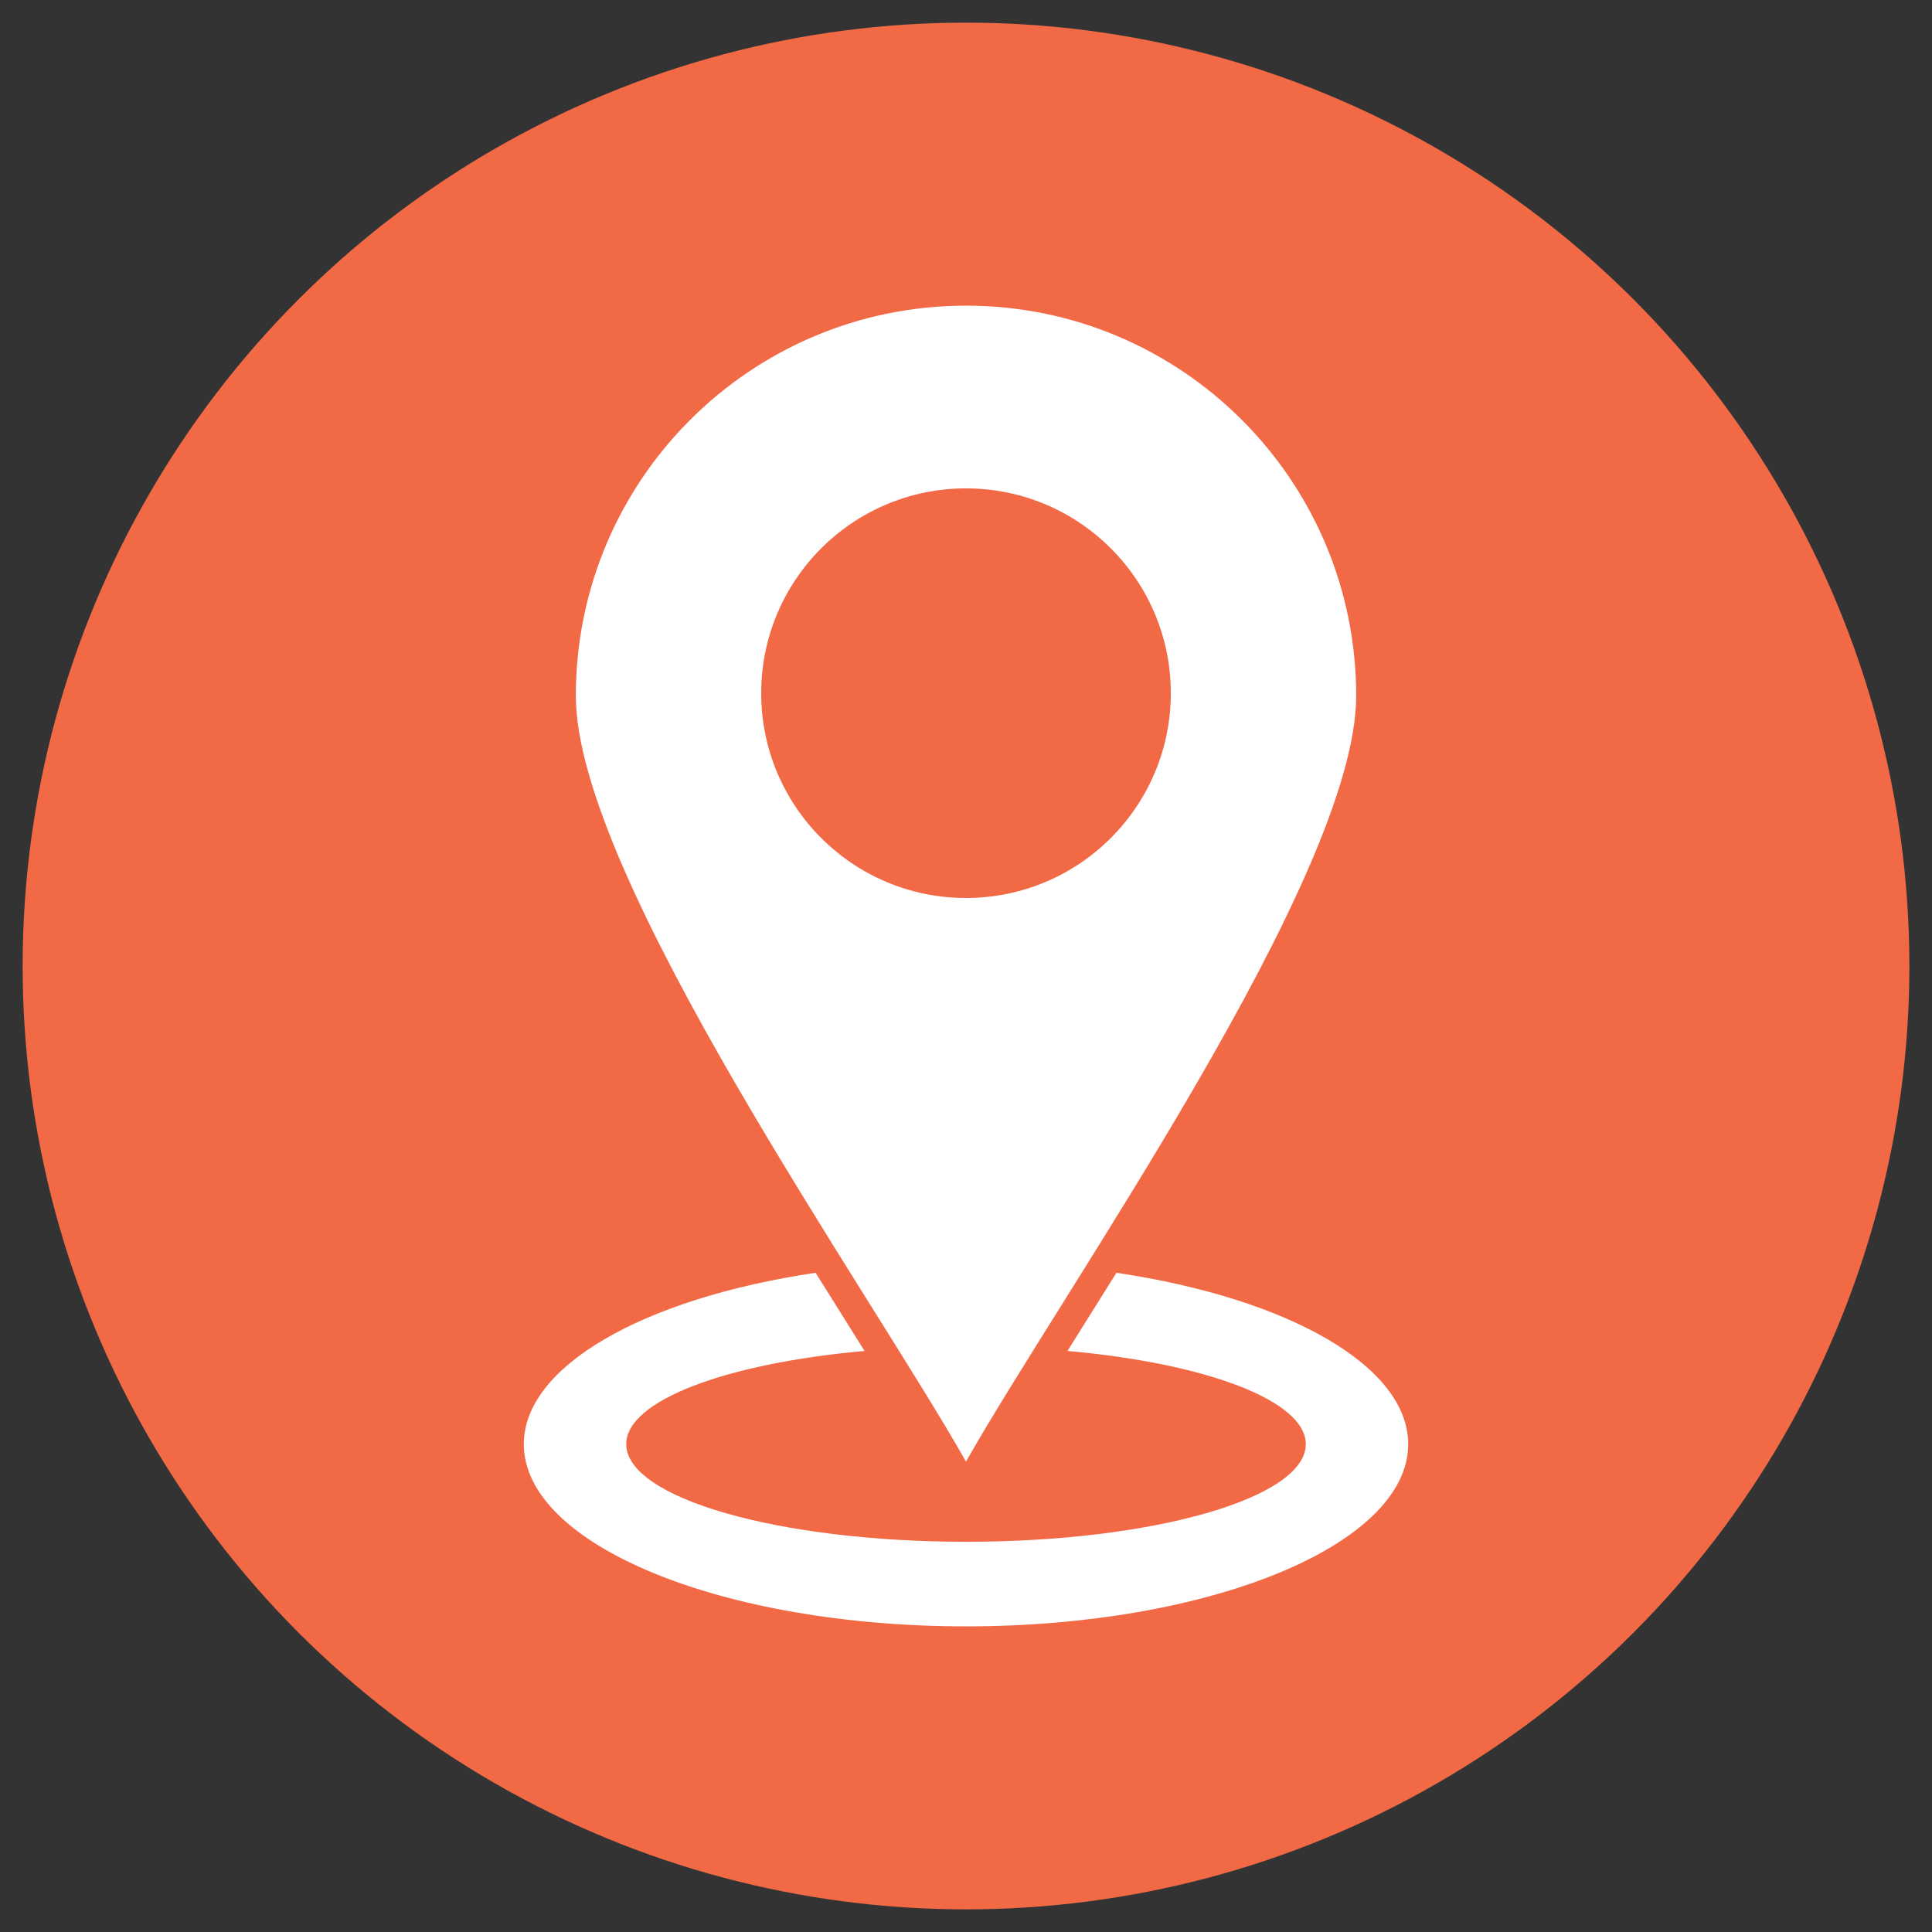 <svg clip-rule="evenodd" fill-rule="evenodd" height="64" image-rendering="optimizeQuality" shape-rendering="geometricPrecision" text-rendering="geometricPrecision" viewBox="0 0 173.397 173.397" width="64" xmlns="http://www.w3.org/2000/svg"><rect x="0" y="0" width="173.397" height="173.397" fill="#333333" stroke="none"/><g id="Layer_x0020_1"><circle cx="86.699" cy="86.699" fill="#f26946" r="84.667"/><g id="_409673880" fill="#fff"><path id="_409673736" d="m86.699 27.432c19.34 0 35.019 15.678 35.019 35.019 0 16.175-26.347 53.396-35.019 68.73-8.672-15.334-35.019-52.555-35.019-68.73 0-19.34 15.678-35.019 35.019-35.019zm0 16.4c10.151 0 18.381 8.229 18.381 18.381s-8.229 18.381-18.381 18.381c-10.152 0-18.381-8.229-18.381-18.381s8.229-18.381 18.381-18.381z"/><path id="_409674000" d="m100.197 114.232c15.602 2.322 26.189 8.445 26.189 15.379 0 9.033-17.768 16.355-39.687 16.355s-39.687-7.322-39.687-16.355c0-6.933 10.586-13.056 26.189-15.379 1.523 2.439 3.001 4.79 4.393 7.016-12.605 1.131-21.39 4.498-21.39 8.363 0 4.84 13.653 8.763 30.496 8.763s30.496-3.924 30.496-8.763c0-3.864-8.782-7.232-21.39-8.363 1.392-2.225 2.87-4.576 4.393-7.016z"/></g></g></svg>